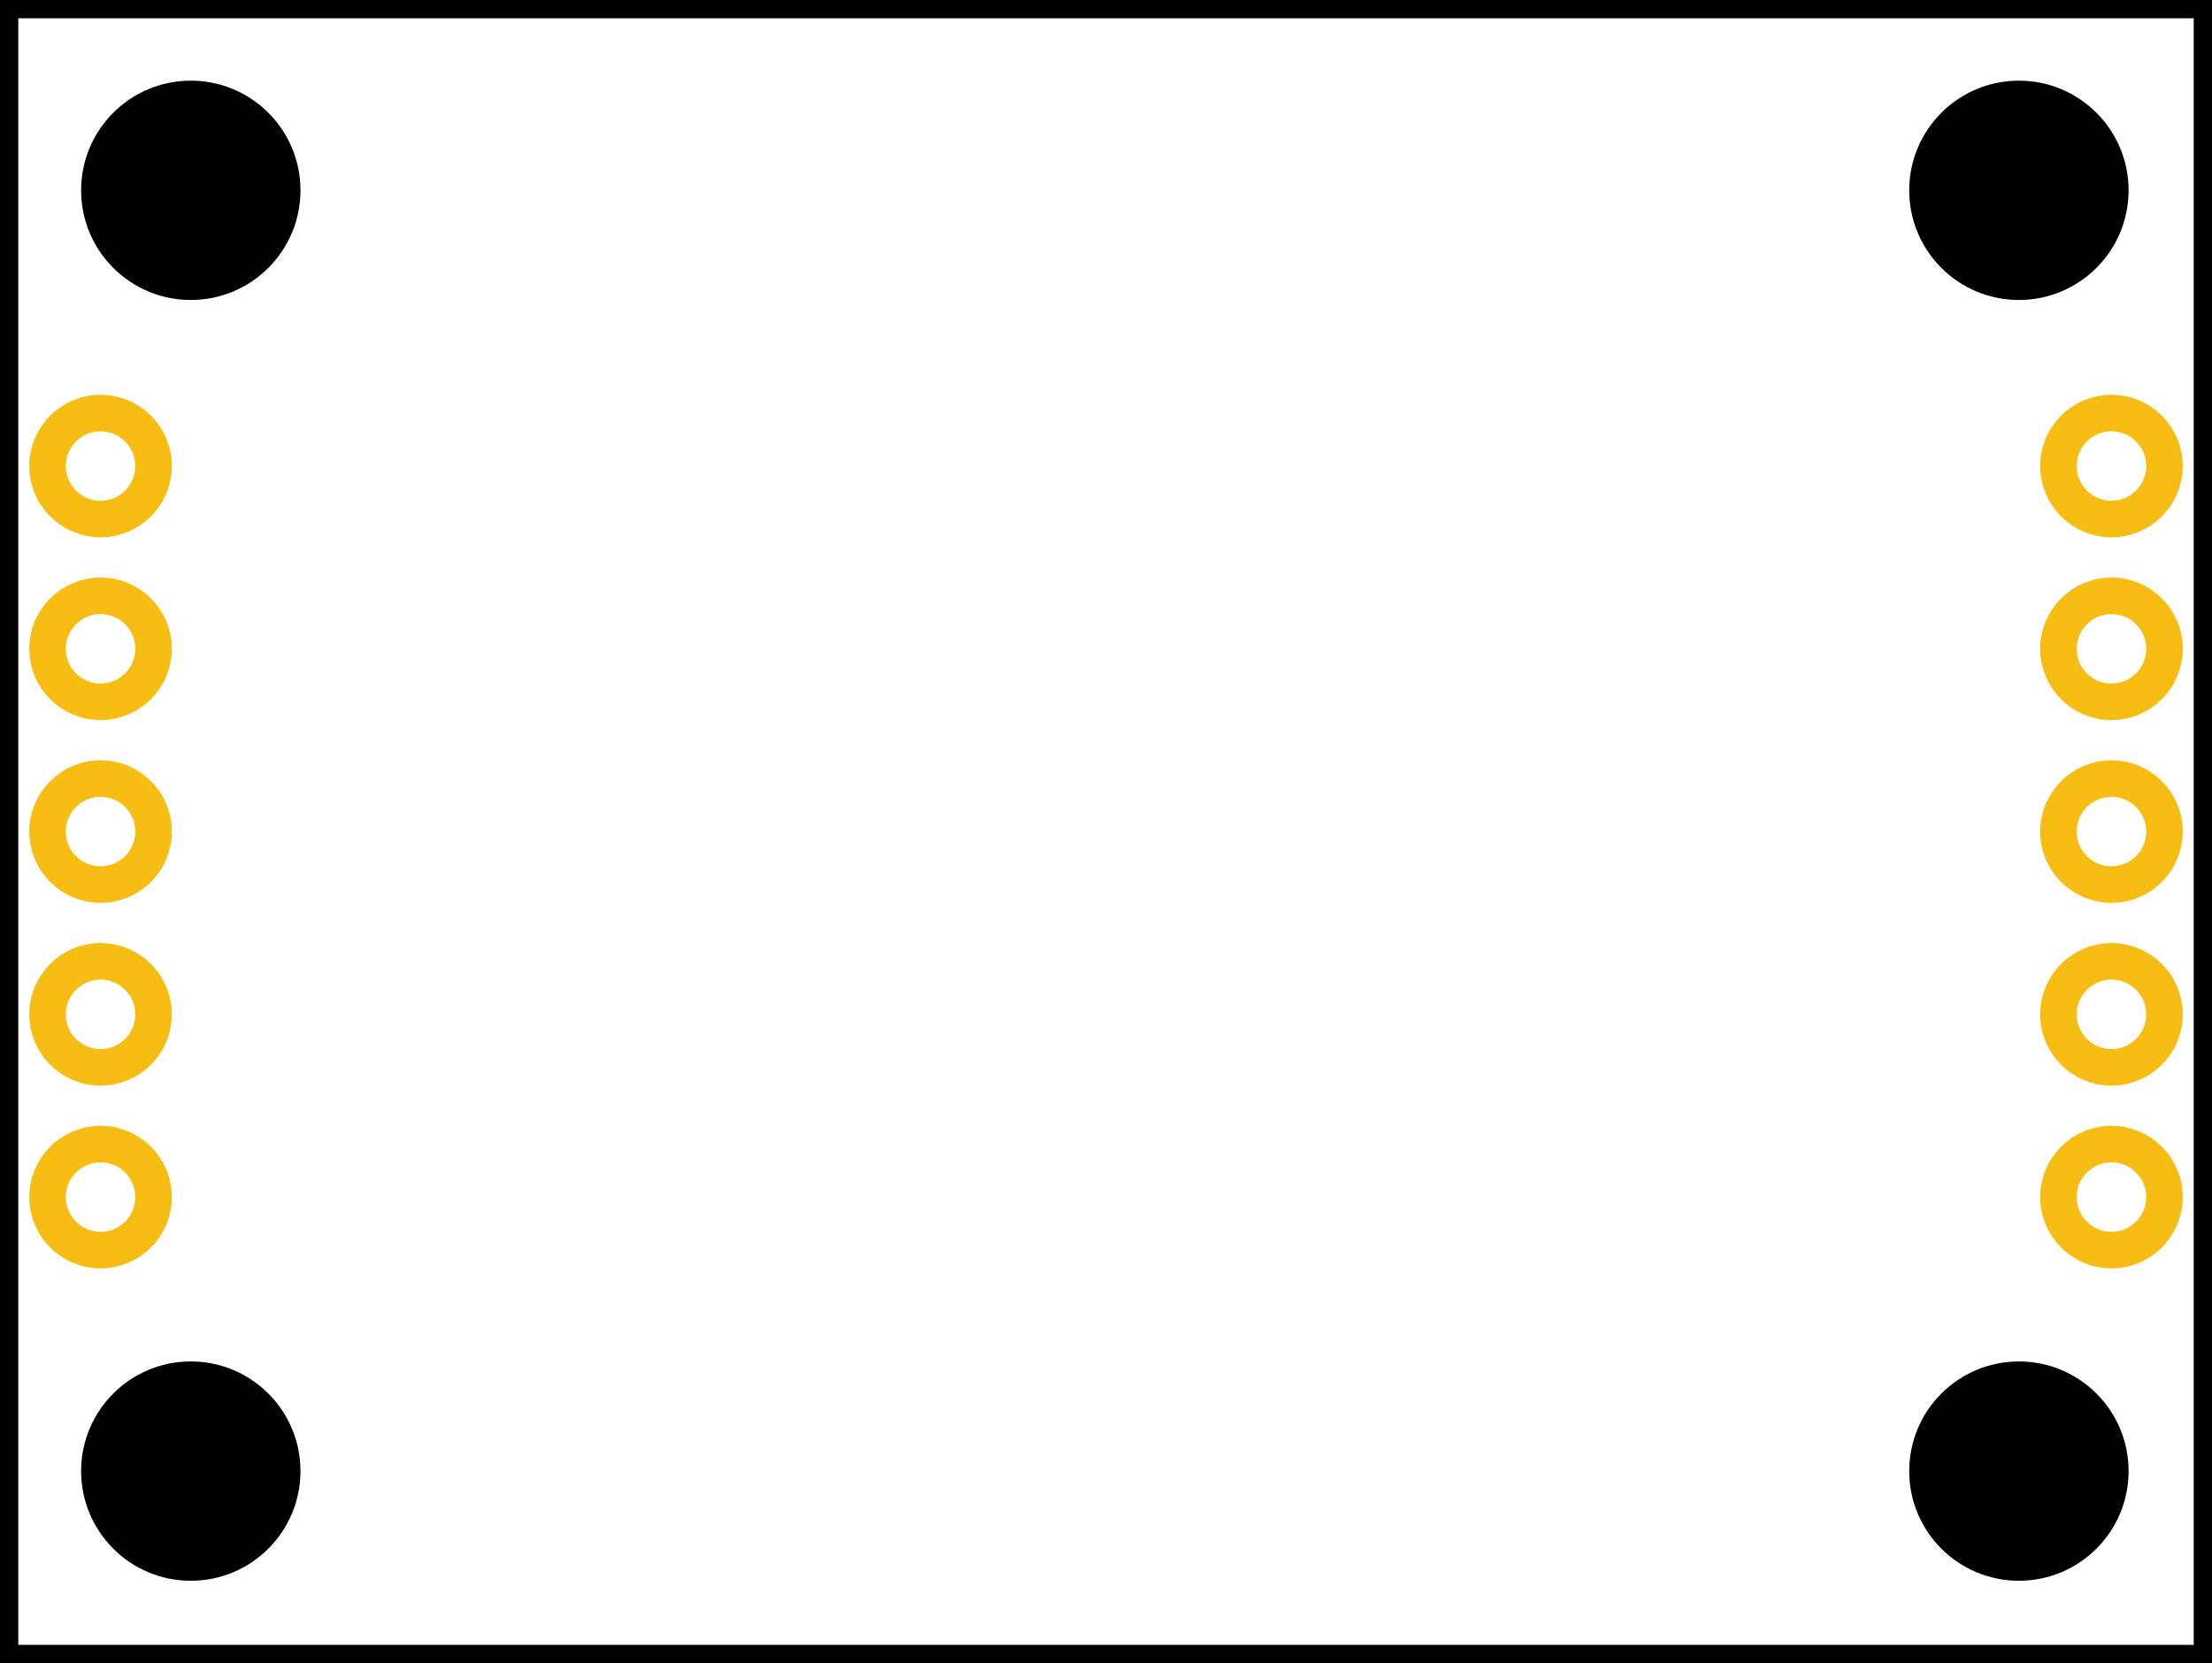 <?xml version='1.0' encoding='UTF-8' standalone='no'?>
<!-- Created with Fritzing (http://www.fritzing.org/) -->
  <svg
  xmlns="http://www.w3.org/2000/svg"
  xmlns:svg="http://www.w3.org/2000/svg"
  width="1.21in"
  height="0.91in"
  viewBox="0 0 1210 910"
  version="1.2"
  x="0in"
  y="0in"
  id="svg337">
  <defs
    id="defs339">
    <defs
      id="defs8426"
    />
  </defs>
  <desc
    id="desc2">Fritzing
    breadboard
    generated
    by
    brd2svg</desc>
  <g
    id="silkscreen">
    <circle
      id="circle505"
      cx="104.37"
      cy="804.921"
      r="60"
      fill="#000000"
      stroke="none"
      stroke-width="0"
    />
    <circle
      id="circle503"
      cx="1104.37"
      cy="804.921"
      r="60"
      fill="#000000"
      stroke="none"
      stroke-width="0"
    />
    <circle
      id="circle501"
      cx="1104.37"
      cy="104.134"
      r="60"
      fill="#000000"
      stroke="none"
      stroke-width="0"
    />
    <circle
      id="path499"
      cx="104.37"
      cy="104.134"
      r="60"
      fill="#000000"
      stroke="none"
      stroke-width="0"
    />
    <rect
      id="rect391"
      width="1200"
      height="900"
      x="5"
      y="5"
      fill="none"
      stroke="#000000"
      stroke-width="10"
    />
  </g>
  <g
    id="copper1">
    <g
      id="copper0">
      <circle
        r="29"
        stroke="#f7bd13"
        cy="255"
        fill="none"
        cx="55"
        id="connector0pin"
        stroke-width="20"
      />
      <circle
        r="29"
        stroke="#f7bd13"
        cy="355"
        fill="none"
        cx="55"
        id="connector1pin"
        stroke-width="20"
        connectorname="GND"
      />
      <circle
        r="29"
        stroke="#f7bd13"
        cy="455"
        fill="none"
        cx="55"
        id="connector2pin"
        stroke-width="20"
        connectorname="A-"
      />
      <circle
        r="29"
        stroke="#f7bd13"
        cy="555"
        fill="none"
        cx="55"
        id="connector3pin"
        stroke-width="20"
        connectorname="A+"
      />
      <circle
        r="29"
        stroke="#f7bd13"
        cy="655"
        fill="none"
        cx="55"
        id="connector4pin"
        stroke-width="20"
        connectorname="GND"
      />
      <circle
        r="29"
        stroke="#f7bd13"
        cy="655"
        fill="none"
        cx="1155"
        id="connector5pin"
        stroke-width="20"
        connectorname="GND"
      />
      <circle
        r="29"
        stroke="#f7bd13"
        cy="555"
        fill="none"
        cx="1155"
        id="connector6pin"
        stroke-width="20"
        connectorname="SCK"
      />
      <circle
        r="29"
        stroke="#f7bd13"
        cy="455"
        fill="none"
        cx="1155"
        id="connector7pin"
        stroke-width="20"
        connectorname="DAT"
      />
      <circle
        r="29"
        stroke="#f7bd13"
        cy="355"
        fill="none"
        cx="1155"
        id="connector8pin"
        stroke-width="20"
        connectorname="VCC"
      />
      <circle
        r="29"
        stroke="#f7bd13"
        cy="255"
        fill="none"
        cx="1155"
        id="connector9pin"
        stroke-width="20"
        connectorname="VDD"
      />
    </g>
  </g>
</svg>
